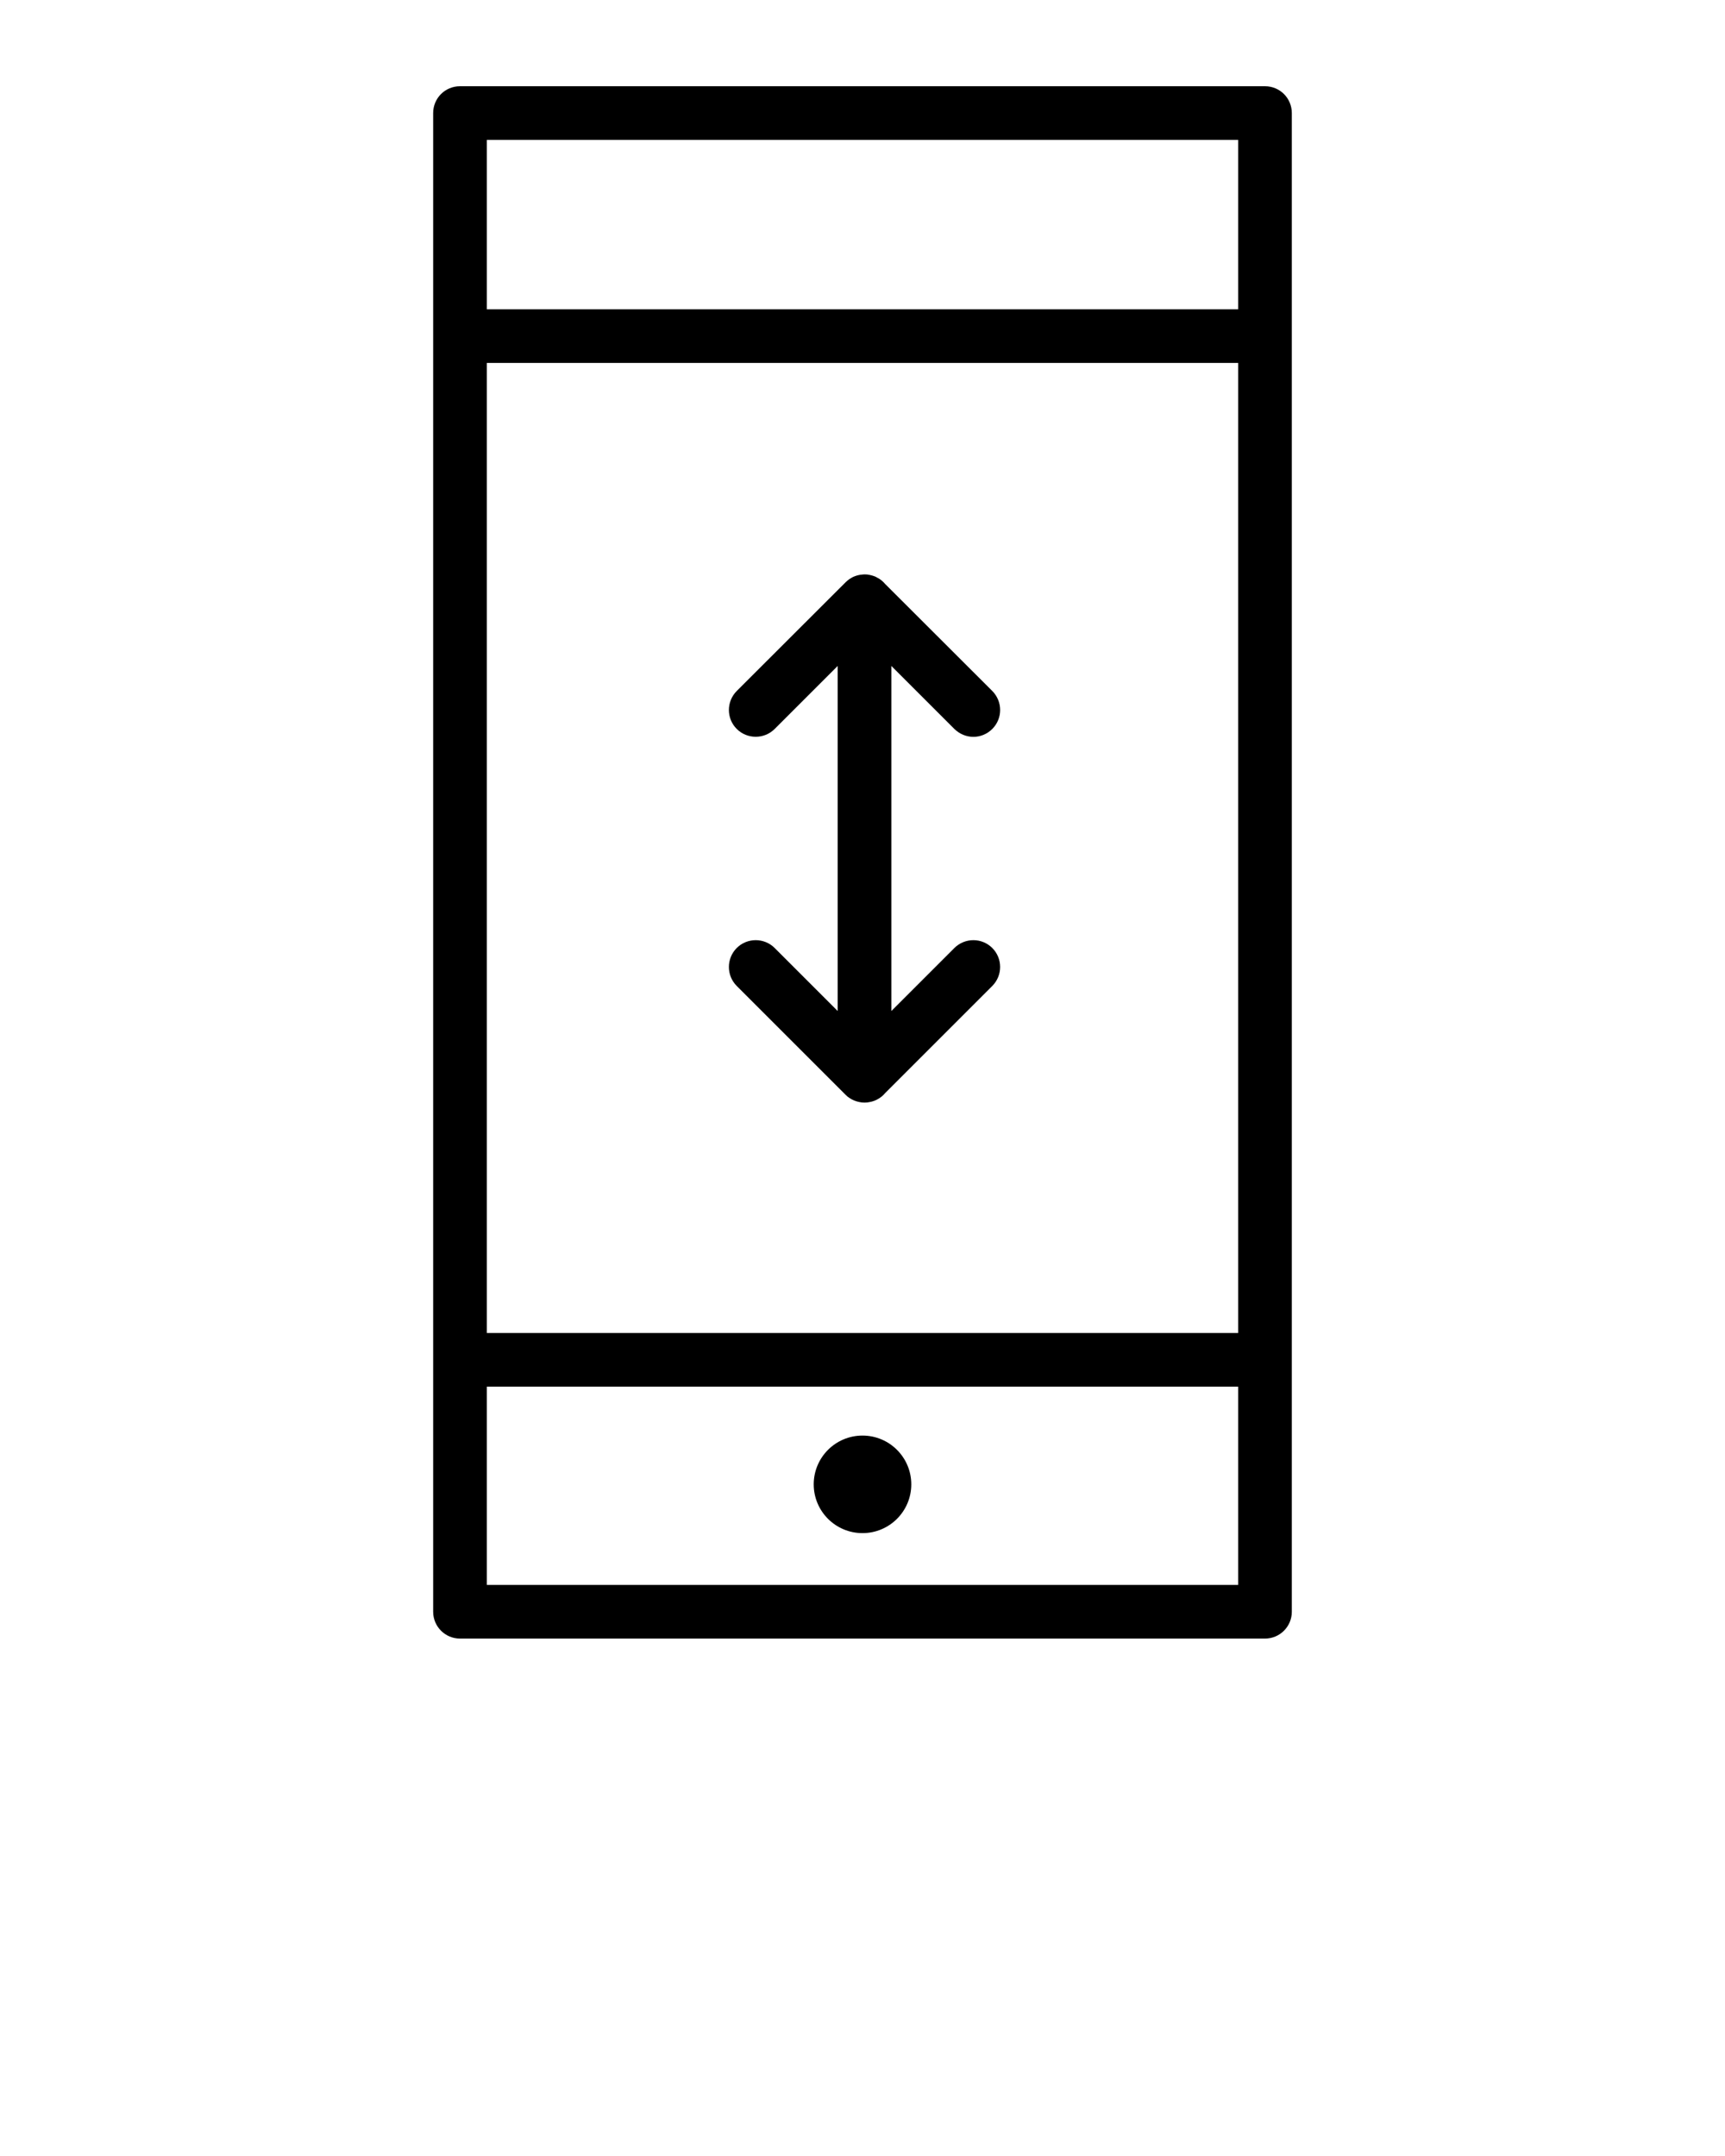<svg xmlns="http://www.w3.org/2000/svg" xmlns:xlink="http://www.w3.org/1999/xlink" version="1.1" x="0px" y="0px" viewBox="0 0 100 125" enable-background="new 0 0 100 100" xml:space="preserve"><g><g><path fill="#000000" d="M50.404,33.331c-0.117-0.016-0.241-0.031-0.358-0.023c0.023-0.008,0.047-0.008,0.07-0.008    C50.218,33.3,50.311,33.308,50.404,33.331z"/></g></g><g><g><path d="M73.334,5H26.666c-0.863,0-1.555,0.692-1.555,1.555v86.891c0,0.855,0.692,1.555,1.555,1.555h46.667    c0.863,0,1.555-0.7,1.555-1.555V6.555C74.888,5.692,74.196,5,73.334,5z M71.779,91.891H28.221V80.395h43.558V91.891z     M71.779,77.286H28.221V21.043h43.558V77.286z M71.779,17.934H28.221V8.109h43.558V17.934z"/><path d="M57.524,54.963c0.606,0.606,0.606,1.593,0,2.2l-6.203,6.203l-0.101,0.109c-0.062,0.062-0.124,0.117-0.194,0.163    c-0.023,0.016-0.047,0.031-0.07,0.047c-0.171,0.109-0.358,0.179-0.544,0.21c-0.093,0.023-0.194,0.031-0.296,0.031    c-0.101,0-0.194-0.008-0.295-0.031c-0.202-0.039-0.404-0.117-0.583-0.241c-0.078-0.047-0.148-0.109-0.217-0.179l-6.312-6.312    c-0.606-0.606-0.606-1.593,0-2.2c0.606-0.606,1.593-0.606,2.2,0l3.653,3.653V38.609l-3.653,3.653c-0.606,0.606-1.594,0.606-2.2,0    c-0.606-0.606-0.606-1.586,0-2.2l6.312-6.304c0.062-0.062,0.132-0.117,0.202-0.171c0.008-0.008,0.016-0.008,0.024-0.016    c0.039-0.023,0.07-0.047,0.101-0.062c0.062-0.039,0.124-0.07,0.186-0.093c0.14-0.054,0.288-0.093,0.435-0.101    c0.024-0.008,0.055-0.008,0.078-0.008c0.117-0.008,0.241,0.008,0.358,0.023c0.093,0.016,0.186,0.047,0.28,0.078    c0.055,0.023,0.117,0.046,0.171,0.085c0.07,0.031,0.132,0.07,0.194,0.117c0.062,0.047,0.117,0.093,0.171,0.148l0.101,0.109    l6.203,6.195c0.606,0.614,0.606,1.593,0,2.2c-0.303,0.303-0.699,0.459-1.096,0.459c-0.397,0-0.793-0.156-1.104-0.459l-3.653-3.653    v20.007l3.653-3.653C55.938,54.357,56.918,54.357,57.524,54.963z"/></g><g><circle cx="50" cy="86.059" r="2.828"/></g></g></svg>